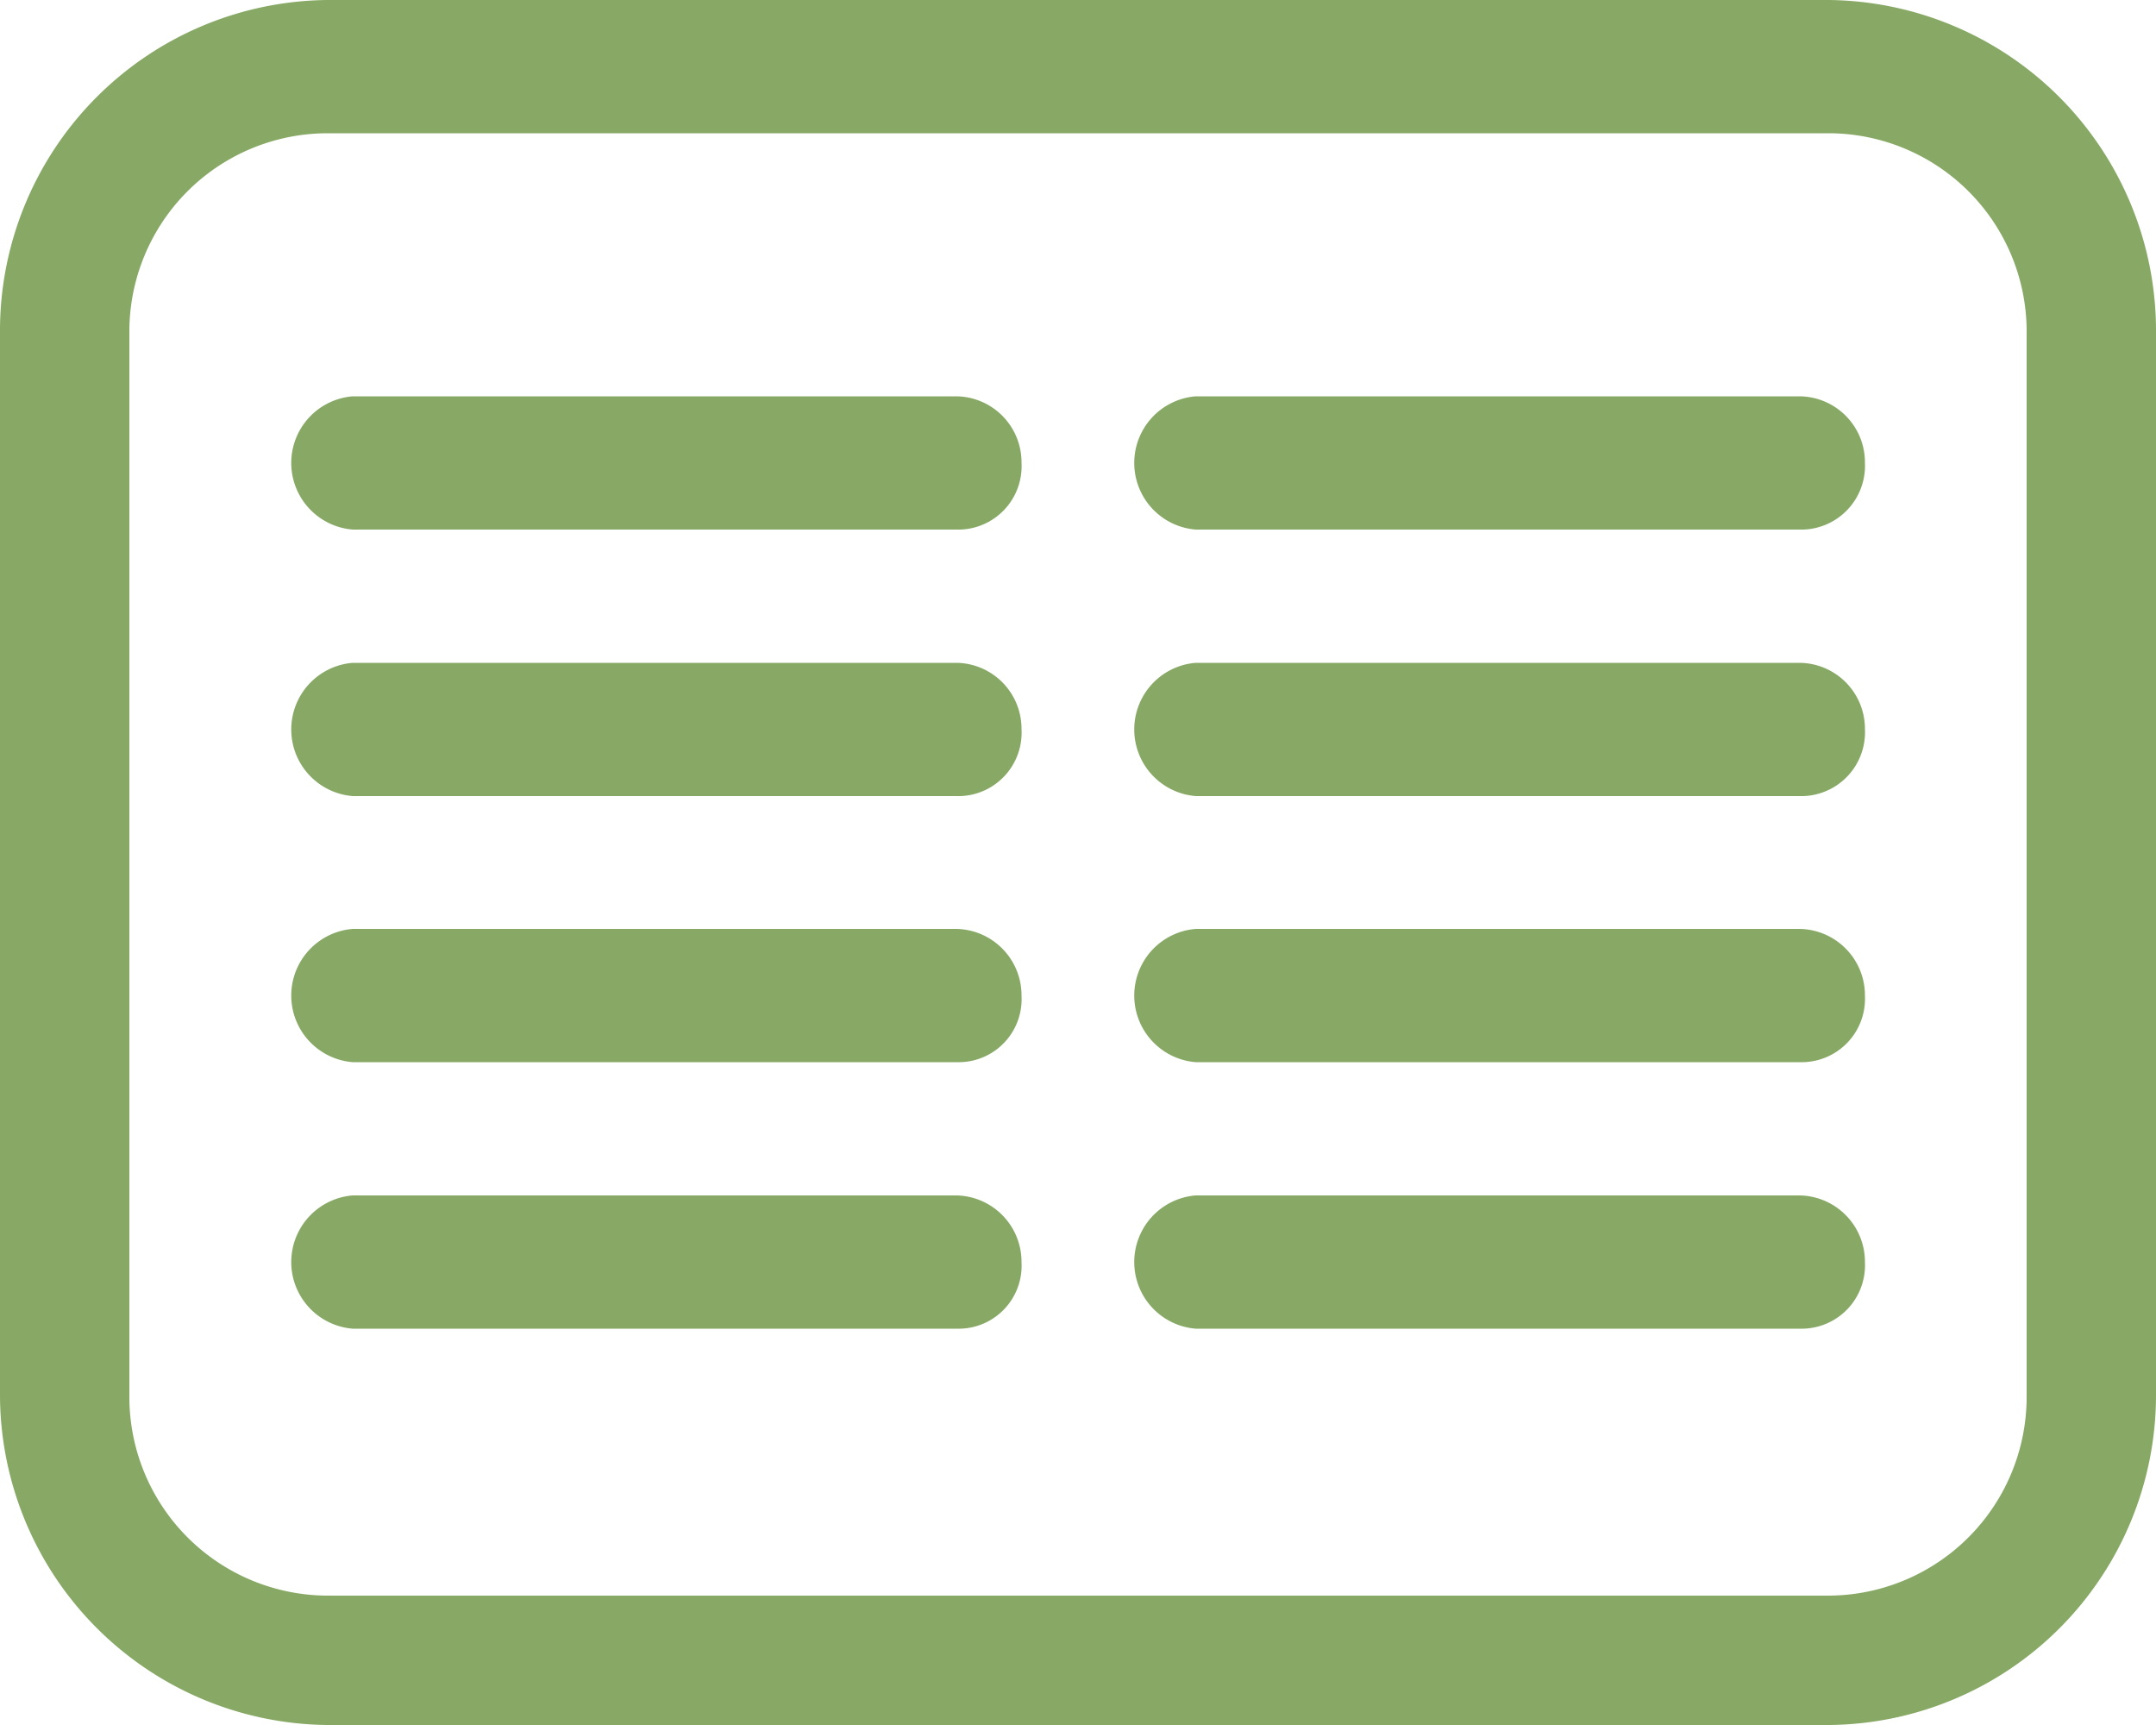 <svg xmlns="http://www.w3.org/2000/svg" viewBox="0 0 50 40"><defs><style>.cls-1{fill:#87a965;}</style></defs><title>shangkongxitong</title><g id="图层_2" data-name="图层 2"><g id="图层_1-2" data-name="图层 1"><path class="cls-1" d="M42.42,40H7.58A7.67,7.67,0,0,1,0,32.28V7.72A7.67,7.67,0,0,1,7.58,0H42.42A7.67,7.67,0,0,1,50,7.72V32.36A7.65,7.65,0,0,1,42.42,40ZM7.58,3.09A4.6,4.6,0,0,0,3,7.72V32.36A4.61,4.61,0,0,0,7.58,37H42.42A4.61,4.61,0,0,0,47,32.36V7.72a4.6,4.6,0,0,0-4.55-4.63Z"/><path class="cls-1" d="M22.27,24.63H8.18a1.55,1.55,0,0,1,0-3.09h14a1.54,1.54,0,0,1,1.51,1.55A1.46,1.46,0,0,1,22.27,24.63Zm19.55,0H27.73a1.55,1.55,0,0,1,0-3.09h14a1.54,1.54,0,0,1,1.52,1.55A1.47,1.47,0,0,1,41.82,24.63ZM22.27,30.81H8.18a1.55,1.55,0,0,1,0-3.09h14a1.54,1.54,0,0,1,1.51,1.55A1.46,1.46,0,0,1,22.27,30.81Zm19.55,0H27.73a1.55,1.55,0,0,1,0-3.09h14a1.54,1.54,0,0,1,1.52,1.55A1.47,1.47,0,0,1,41.82,30.81ZM22.27,12.28H8.18a1.55,1.55,0,0,1,0-3.09h14a1.53,1.53,0,0,1,1.51,1.54A1.47,1.47,0,0,1,22.27,12.28Zm19.55,0H27.73a1.55,1.55,0,0,1,0-3.09h14a1.53,1.53,0,0,1,1.52,1.54A1.48,1.48,0,0,1,41.82,12.28ZM22.27,18.46H8.18a1.55,1.55,0,0,1,0-3.09h14a1.53,1.53,0,0,1,1.51,1.54A1.47,1.47,0,0,1,22.27,18.46Zm19.55,0H27.73a1.55,1.55,0,0,1,0-3.09h14a1.53,1.53,0,0,1,1.52,1.54A1.48,1.48,0,0,1,41.82,18.46Z"/></g></g></svg>